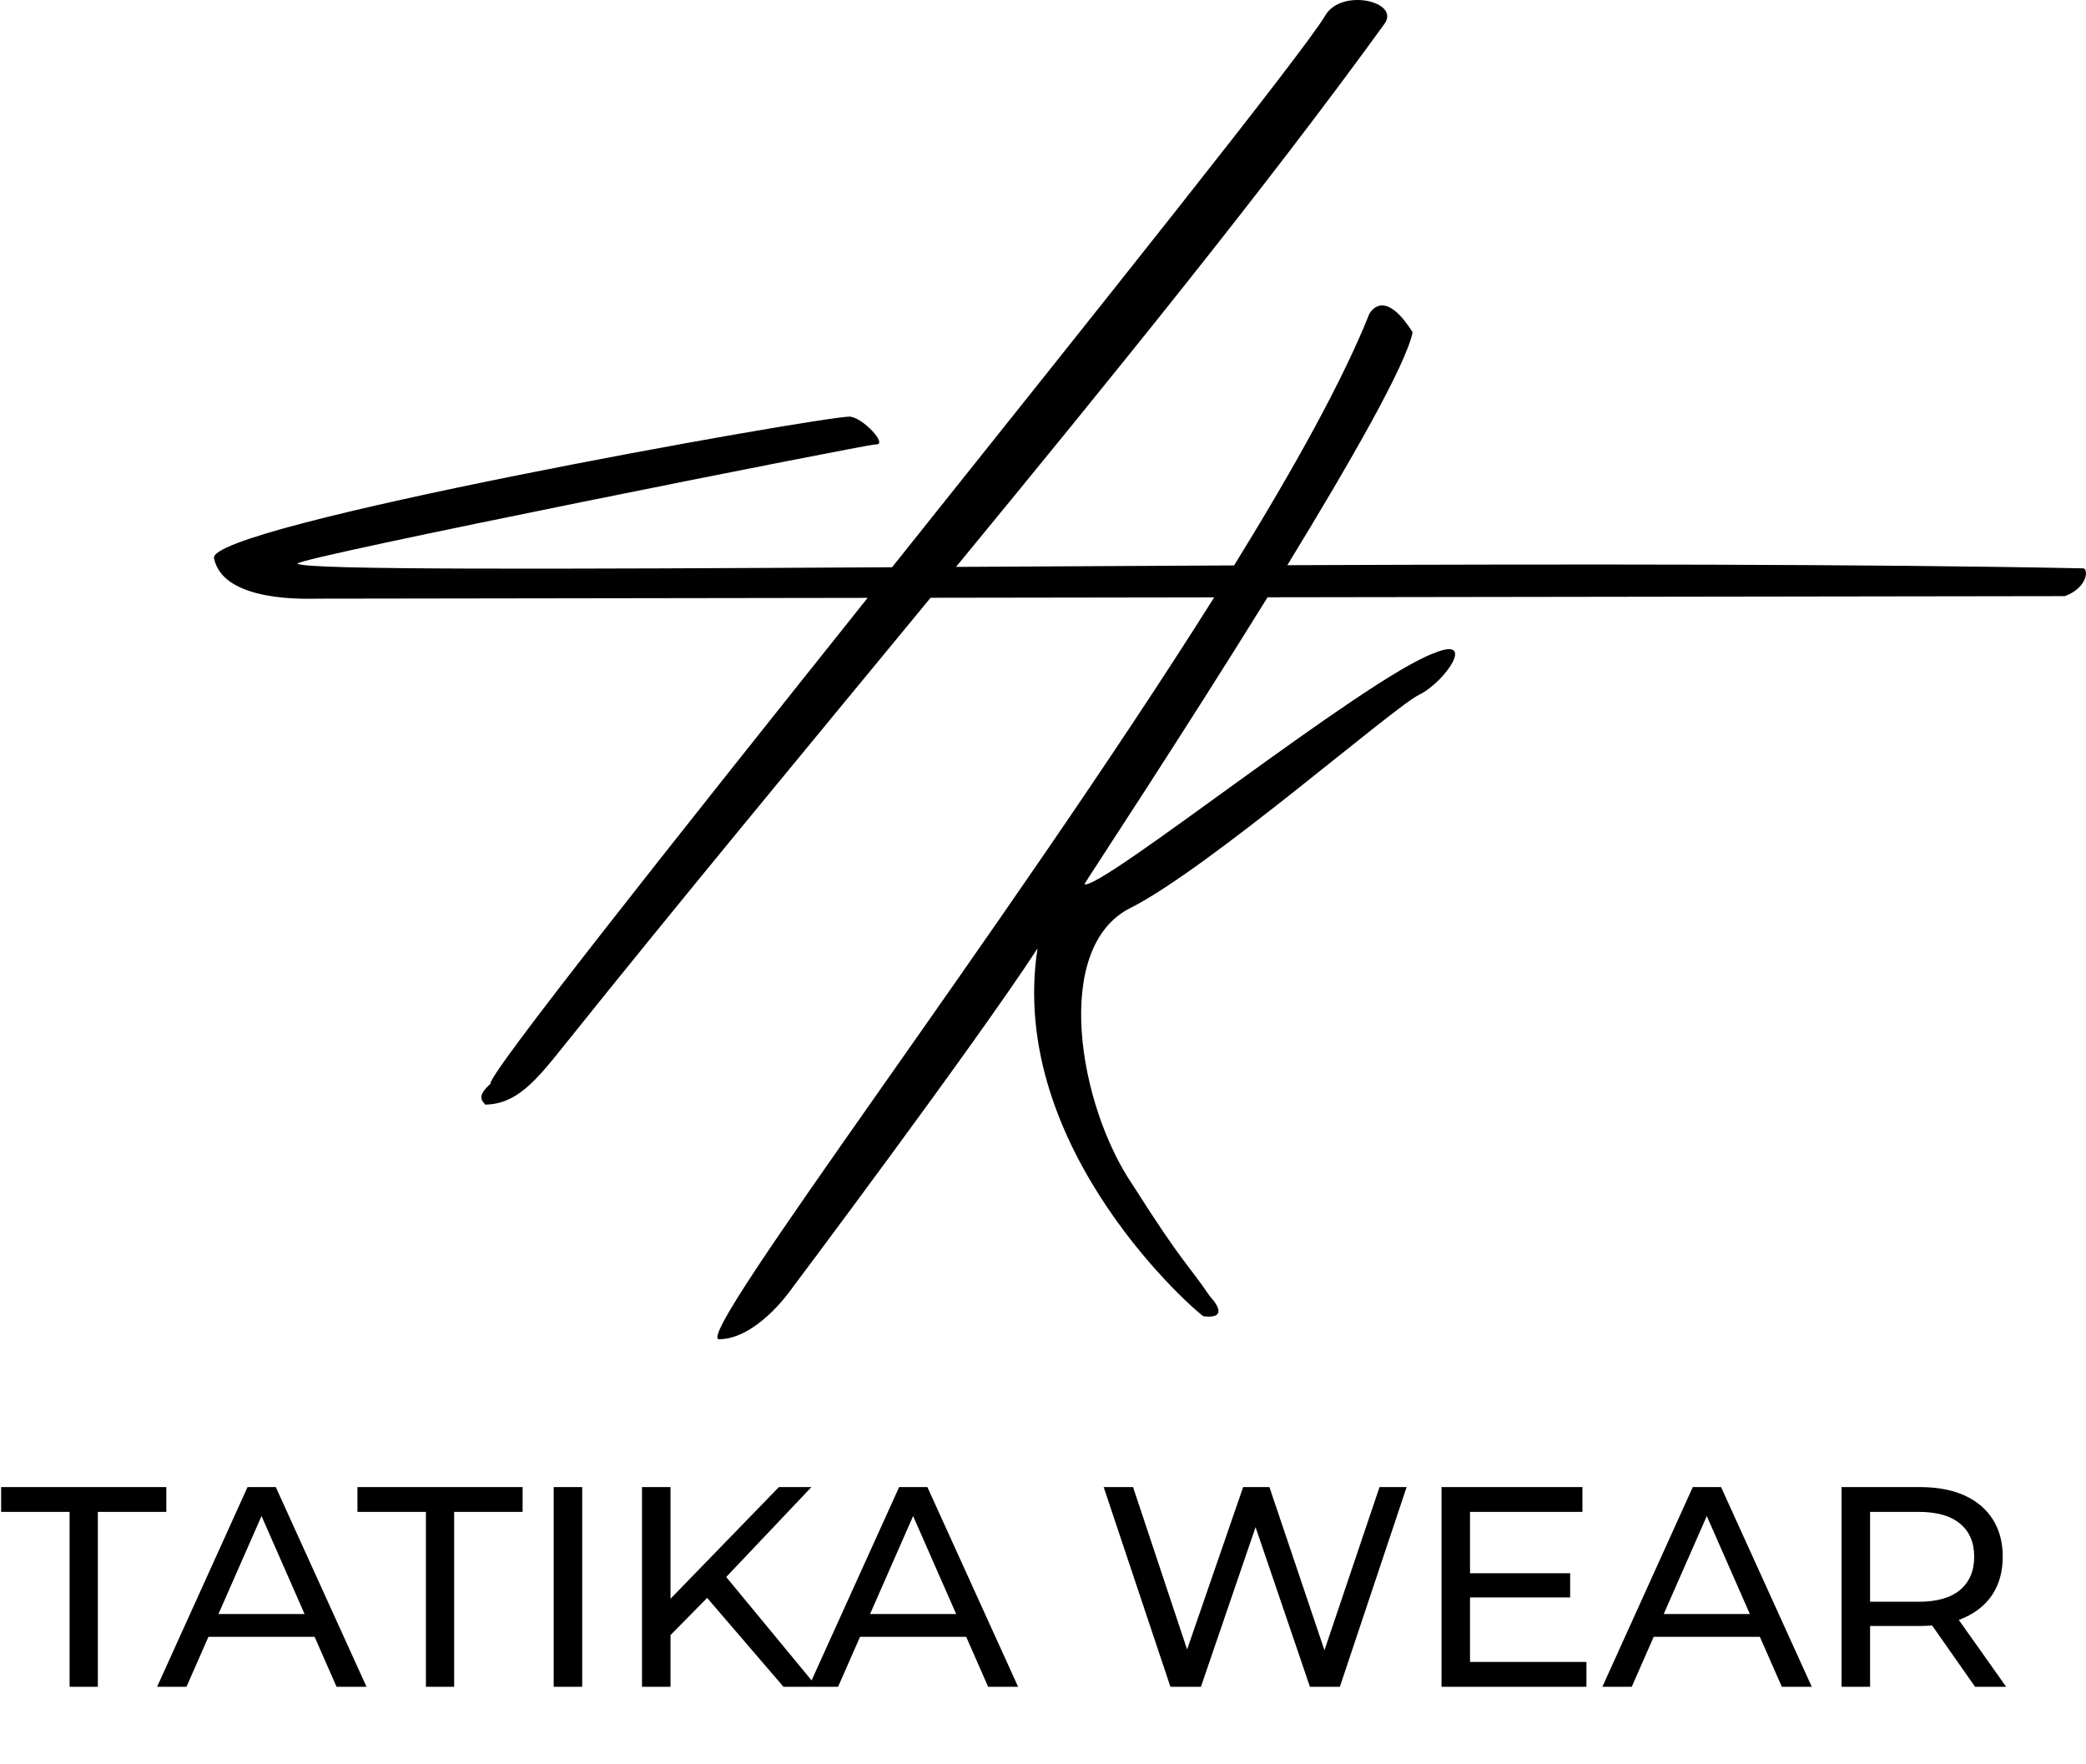 <svg width="136" height="115" viewBox="0 0 136 115" xmlns="http://www.w3.org/2000/svg">
<path d="M4.538 109.966V98.565H0.074V96.947H10.843V98.565H6.379V109.966H4.538ZM10.243 109.966L16.139 96.947H17.98L23.894 109.966H21.942L16.678 97.989H17.422L12.159 109.966H10.243ZM12.754 106.711L13.256 105.223H20.584L21.123 106.711H12.754ZM27.768 109.966V98.565H23.304V96.947H34.072V98.565H29.609V109.966H27.768ZM36.098 109.966V96.947H37.958V109.966H36.098ZM43.492 106.823L43.399 104.554L50.783 96.947H52.903L47.193 102.973L46.152 104.126L43.492 106.823ZM41.856 109.966V96.947H43.715V109.966H41.856ZM51.08 109.966L45.743 103.754L46.989 102.378L53.256 109.966H51.08ZM52.725 109.966L58.621 96.947H60.462L66.376 109.966H64.423L59.16 97.989H59.904L54.641 109.966H52.725ZM55.236 106.711L55.738 105.223H63.066L63.605 106.711H55.236ZM76.307 109.966L71.955 96.947H73.871L77.869 108.962H76.902L81.05 96.947H82.761L86.815 108.962H85.885L89.94 96.947H91.707L87.355 109.966H85.402L81.608 98.825H82.11L78.297 109.966H76.307ZM95.674 102.564H102.369V104.145H95.674V102.564ZM95.841 108.348H103.43V109.966H93.982V96.947H103.169V98.565H95.841V108.348ZM104.47 109.966L110.365 96.947H112.207L118.121 109.966H116.168L110.905 97.989H111.649L106.385 109.966H104.47ZM106.98 106.711L107.483 105.223H114.81L115.35 106.711H106.98ZM120.063 109.966V96.947H125.14C126.281 96.947 127.254 97.127 128.06 97.486C128.866 97.846 129.486 98.367 129.92 99.049C130.354 99.731 130.571 100.543 130.571 101.485C130.571 102.427 130.354 103.239 129.92 103.921C129.486 104.591 128.866 105.105 128.06 105.465C127.254 105.825 126.281 106.004 125.14 106.004H121.086L121.923 105.149V109.966H120.063ZM128.767 109.966L125.456 105.242H127.446L130.794 109.966H128.767ZM121.923 105.335L121.086 104.424H125.084C126.275 104.424 127.174 104.169 127.781 103.661C128.401 103.14 128.711 102.415 128.711 101.485C128.711 100.555 128.401 99.836 127.781 99.328C127.174 98.819 126.275 98.565 125.084 98.565H121.086L121.923 97.635V105.335Z"/>
<path clip-rule="evenodd" d="M31.628 72.012C33.661 71.995 34.936 70.462 36.681 68.282C44.269 58.803 52.566 48.811 60.671 38.971L79.161 38.944C65.585 60.522 45.072 87.321 46.882 87.31C49.289 87.295 51.47 84.211 51.47 84.211C51.47 84.211 63.504 68.185 67.643 61.834C65.611 75.02 78.259 85.776 78.468 85.813C80.372 86.034 78.893 84.53 78.893 84.53C77.435 82.374 77.198 82.523 73.858 77.263C70.306 72.07 68.578 61.769 73.685 59.202C78.794 56.634 90.818 46.125 92.516 45.297C94.213 44.471 96.307 41.406 93.48 42.588C88.996 44.21 71.596 58.19 70.702 57.638C70.827 57.39 76.964 48.109 82.641 38.939L134.623 38.864C136.075 38.323 136.171 37.151 135.845 37.053C121.741 36.768 102.608 36.772 83.928 36.847C88.057 30.097 91.662 23.792 92.099 21.663C90.165 18.598 89.265 20.488 89.265 20.488C87.531 24.839 84.34 30.576 80.459 36.862C74.26 36.891 68.149 36.925 62.329 36.958C72.692 24.36 82.639 12.089 90.264 1.552C91.32 0.095 87.445 -0.801 86.399 1.017C84.932 3.482 71.376 20.425 58.16 36.981C36.507 37.102 19.813 37.173 19.395 36.745C19.172 36.395 56.671 28.942 57.065 28.975C57.992 29.052 56.18 27.142 55.358 27.162C53.109 27.221 13.302 34.309 13.956 36.408C14.557 39.297 20.056 39.031 20.737 39.029L56.567 38.977C43.733 55.061 31.699 70.208 31.98 70.656C30.959 71.551 31.536 71.829 31.628 72.012Z" />
</svg>
